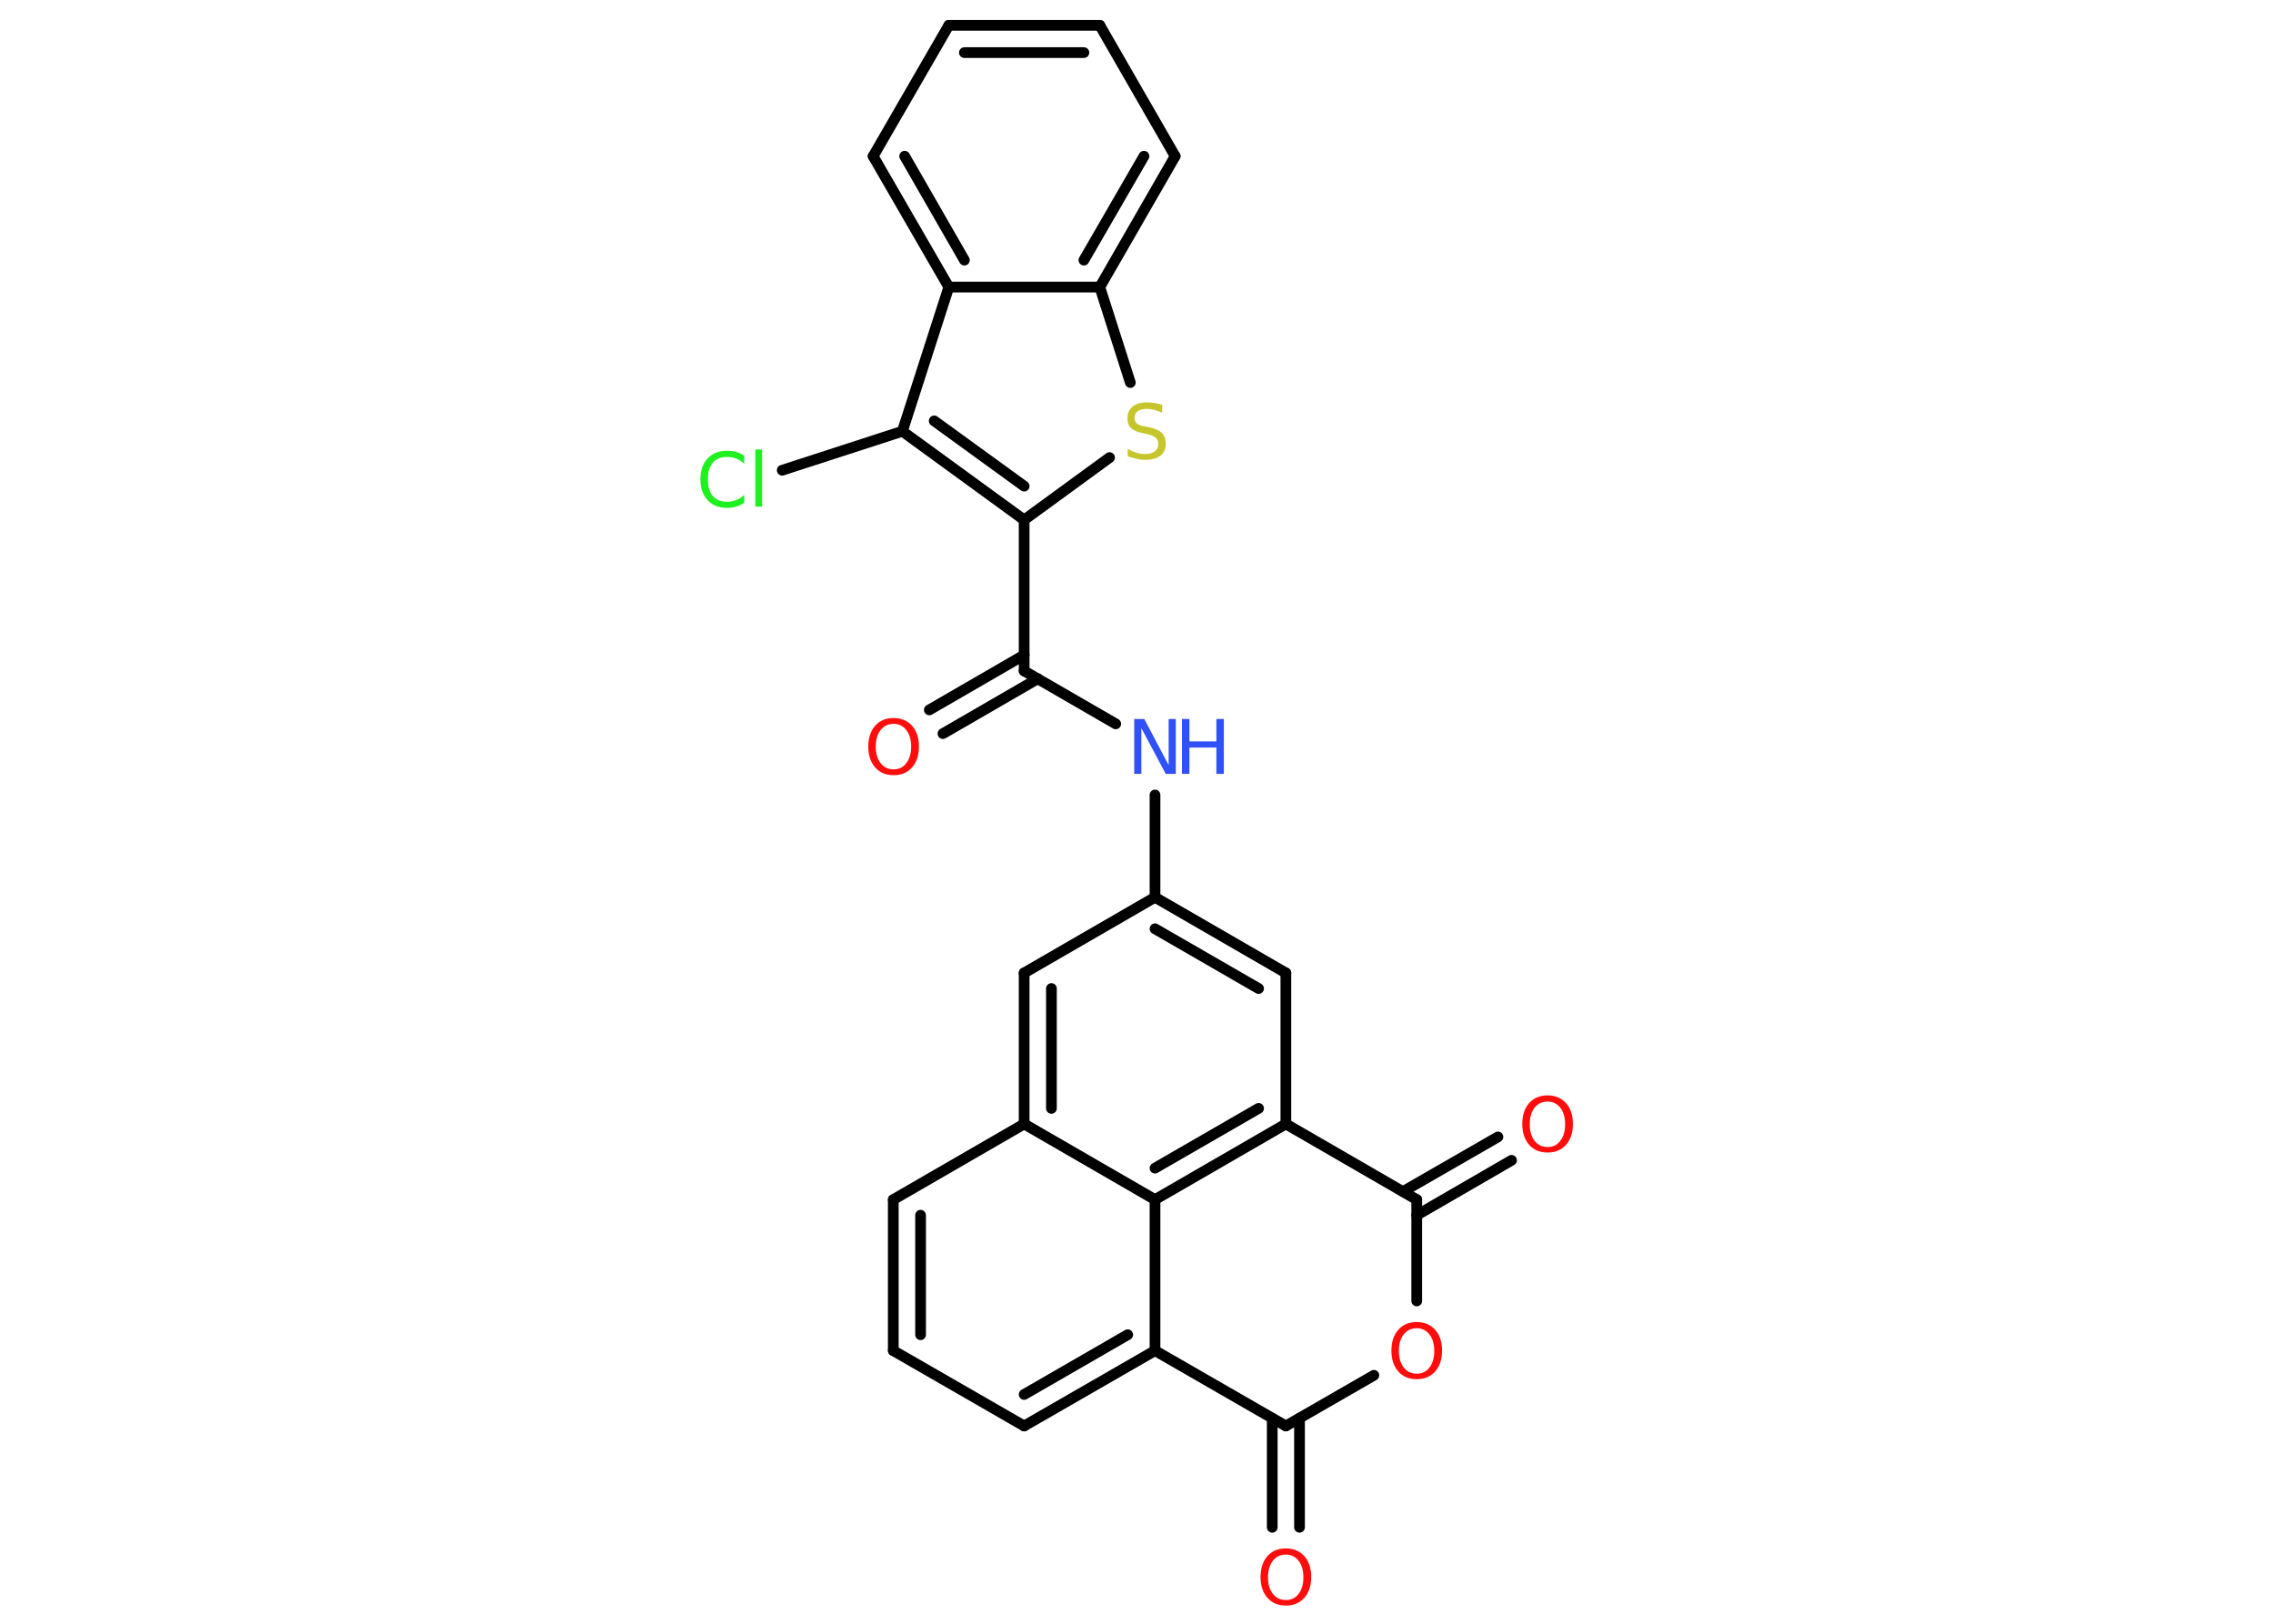 <?xml version='1.0' encoding='UTF-8'?>
<!DOCTYPE svg PUBLIC "-//W3C//DTD SVG 1.1//EN" "http://www.w3.org/Graphics/SVG/1.1/DTD/svg11.dtd">
<svg version='1.2' xmlns='http://www.w3.org/2000/svg' xmlns:xlink='http://www.w3.org/1999/xlink' width='70.0mm' height='50.0mm' viewBox='0 0 70.0 50.0'>
  <desc>Generated by the Chemistry Development Kit (http://github.com/cdk)</desc>
  <g stroke-linecap='round' stroke-linejoin='round' stroke='#000000' stroke-width='.33' fill='#FF0D0D'>
    <rect x='.0' y='.0' width='70.0' height='50.0' fill='#FFFFFF' stroke='none'/>
    <g id='mol1' class='mol'>
      <g id='mol1bnd1' class='bond'>
        <line x1='28.62' y1='21.86' x2='31.54' y2='20.17'/>
        <line x1='29.04' y1='22.59' x2='31.96' y2='20.9'/>
      </g>
      <line id='mol1bnd2' class='bond' x1='31.54' y1='20.66' x2='34.36' y2='22.29'/>
      <line id='mol1bnd3' class='bond' x1='35.57' y1='24.48' x2='35.57' y2='27.63'/>
      <g id='mol1bnd4' class='bond'>
        <line x1='39.6' y1='29.96' x2='35.57' y2='27.63'/>
        <line x1='38.76' y1='30.44' x2='35.57' y2='28.6'/>
      </g>
      <line id='mol1bnd5' class='bond' x1='39.6' y1='29.96' x2='39.6' y2='34.61'/>
      <g id='mol1bnd6' class='bond'>
        <line x1='35.57' y1='36.94' x2='39.6' y2='34.61'/>
        <line x1='35.57' y1='35.97' x2='38.76' y2='34.13'/>
      </g>
      <line id='mol1bnd7' class='bond' x1='35.57' y1='36.94' x2='35.57' y2='41.59'/>
      <g id='mol1bnd8' class='bond'>
        <line x1='31.54' y1='43.91' x2='35.57' y2='41.59'/>
        <line x1='31.54' y1='42.94' x2='34.73' y2='41.1'/>
      </g>
      <line id='mol1bnd9' class='bond' x1='31.54' y1='43.91' x2='27.51' y2='41.59'/>
      <g id='mol1bnd10' class='bond'>
        <line x1='27.51' y1='36.94' x2='27.51' y2='41.59'/>
        <line x1='28.35' y1='37.42' x2='28.35' y2='41.1'/>
      </g>
      <line id='mol1bnd11' class='bond' x1='27.51' y1='36.94' x2='31.54' y2='34.61'/>
      <line id='mol1bnd12' class='bond' x1='35.57' y1='36.94' x2='31.54' y2='34.61'/>
      <g id='mol1bnd13' class='bond'>
        <line x1='31.54' y1='29.96' x2='31.54' y2='34.61'/>
        <line x1='32.38' y1='30.44' x2='32.38' y2='34.13'/>
      </g>
      <line id='mol1bnd14' class='bond' x1='35.57' y1='27.63' x2='31.54' y2='29.96'/>
      <line id='mol1bnd15' class='bond' x1='35.57' y1='41.59' x2='39.6' y2='43.91'/>
      <g id='mol1bnd16' class='bond'>
        <line x1='40.02' y1='43.67' x2='40.02' y2='47.03'/>
        <line x1='39.18' y1='43.67' x2='39.18' y2='47.03'/>
      </g>
      <line id='mol1bnd17' class='bond' x1='39.6' y1='43.91' x2='42.31' y2='42.35'/>
      <line id='mol1bnd18' class='bond' x1='43.63' y1='40.06' x2='43.63' y2='36.94'/>
      <line id='mol1bnd19' class='bond' x1='39.6' y1='34.61' x2='43.63' y2='36.94'/>
      <g id='mol1bnd20' class='bond'>
        <line x1='43.21' y1='36.69' x2='46.13' y2='35.01'/>
        <line x1='43.63' y1='37.42' x2='46.55' y2='35.73'/>
      </g>
      <line id='mol1bnd21' class='bond' x1='31.54' y1='20.66' x2='31.54' y2='16.01'/>
      <line id='mol1bnd22' class='bond' x1='31.54' y1='16.01' x2='34.17' y2='14.09'/>
      <line id='mol1bnd23' class='bond' x1='34.81' y1='11.78' x2='33.87' y2='8.84'/>
      <g id='mol1bnd24' class='bond'>
        <line x1='33.87' y1='8.84' x2='36.19' y2='4.81'/>
        <line x1='33.38' y1='8.01' x2='35.23' y2='4.81'/>
      </g>
      <line id='mol1bnd25' class='bond' x1='36.19' y1='4.81' x2='33.87' y2='.78'/>
      <g id='mol1bnd26' class='bond'>
        <line x1='33.87' y1='.78' x2='29.22' y2='.78'/>
        <line x1='33.38' y1='1.62' x2='29.7' y2='1.62'/>
      </g>
      <line id='mol1bnd27' class='bond' x1='29.22' y1='.78' x2='26.89' y2='4.81'/>
      <g id='mol1bnd28' class='bond'>
        <line x1='26.89' y1='4.81' x2='29.22' y2='8.84'/>
        <line x1='27.86' y1='4.81' x2='29.7' y2='8.01'/>
      </g>
      <line id='mol1bnd29' class='bond' x1='33.87' y1='8.84' x2='29.22' y2='8.84'/>
      <line id='mol1bnd30' class='bond' x1='29.22' y1='8.84' x2='27.79' y2='13.28'/>
      <g id='mol1bnd31' class='bond'>
        <line x1='27.79' y1='13.28' x2='31.54' y2='16.01'/>
        <line x1='28.77' y1='12.96' x2='31.54' y2='14.97'/>
      </g>
      <line id='mol1bnd32' class='bond' x1='27.79' y1='13.28' x2='24.09' y2='14.48'/>
      <path id='mol1atm1' class='atom' d='M27.52 22.29q-.25 .0 -.4 .19q-.15 .19 -.15 .51q.0 .32 .15 .51q.15 .19 .4 .19q.25 .0 .39 -.19q.15 -.19 .15 -.51q.0 -.32 -.15 -.51q-.15 -.19 -.39 -.19zM27.52 22.11q.35 .0 .57 .24q.21 .24 .21 .64q.0 .4 -.21 .64q-.21 .24 -.57 .24q-.36 .0 -.57 -.24q-.21 -.24 -.21 -.64q.0 -.4 .21 -.64q.21 -.24 .57 -.24z' stroke='none'/>
      <g id='mol1atm3' class='atom'>
        <path d='M34.93 22.14h.31l.75 1.42v-1.42h.22v1.69h-.31l-.75 -1.41v1.41h-.22v-1.69z' stroke='none' fill='#3050F8'/>
        <path d='M36.4 22.14h.23v.69h.83v-.69h.23v1.69h-.23v-.81h-.83v.81h-.23v-1.69z' stroke='none' fill='#3050F8'/>
      </g>
      <path id='mol1atm15' class='atom' d='M39.6 47.87q-.25 .0 -.4 .19q-.15 .19 -.15 .51q.0 .32 .15 .51q.15 .19 .4 .19q.25 .0 .39 -.19q.15 -.19 .15 -.51q.0 -.32 -.15 -.51q-.15 -.19 -.39 -.19zM39.6 47.68q.35 .0 .57 .24q.21 .24 .21 .64q.0 .4 -.21 .64q-.21 .24 -.57 .24q-.36 .0 -.57 -.24q-.21 -.24 -.21 -.64q.0 -.4 .21 -.64q.21 -.24 .57 -.24z' stroke='none'/>
      <path id='mol1atm16' class='atom' d='M43.63 40.9q-.25 .0 -.4 .19q-.15 .19 -.15 .51q.0 .32 .15 .51q.15 .19 .4 .19q.25 .0 .39 -.19q.15 -.19 .15 -.51q.0 -.32 -.15 -.51q-.15 -.19 -.39 -.19zM43.63 40.71q.35 .0 .57 .24q.21 .24 .21 .64q.0 .4 -.21 .64q-.21 .24 -.57 .24q-.36 .0 -.57 -.24q-.21 -.24 -.21 -.64q.0 -.4 .21 -.64q.21 -.24 .57 -.24z' stroke='none'/>
      <path id='mol1atm18' class='atom' d='M47.66 33.92q-.25 .0 -.4 .19q-.15 .19 -.15 .51q.0 .32 .15 .51q.15 .19 .4 .19q.25 .0 .39 -.19q.15 -.19 .15 -.51q.0 -.32 -.15 -.51q-.15 -.19 -.39 -.19zM47.66 33.73q.35 .0 .57 .24q.21 .24 .21 .64q.0 .4 -.21 .64q-.21 .24 -.57 .24q-.36 .0 -.57 -.24q-.21 -.24 -.21 -.64q.0 -.4 .21 -.64q.21 -.24 .57 -.24z' stroke='none'/>
      <path id='mol1atm20' class='atom' d='M35.79 12.49v.22q-.13 -.06 -.24 -.09q-.12 -.03 -.22 -.03q-.19 .0 -.29 .07q-.1 .07 -.1 .21q.0 .11 .07 .17q.07 .06 .25 .09l.14 .03q.25 .05 .38 .17q.12 .12 .12 .33q.0 .25 -.16 .37q-.16 .13 -.48 .13q-.12 .0 -.25 -.03q-.14 -.03 -.28 -.08v-.23q.14 .08 .27 .12q.13 .04 .26 .04q.2 .0 .3 -.08q.11 -.08 .11 -.22q.0 -.13 -.08 -.2q-.08 -.07 -.25 -.11l-.14 -.03q-.26 -.05 -.37 -.16q-.11 -.11 -.11 -.3q.0 -.23 .16 -.36q.16 -.13 .44 -.13q.12 .0 .24 .02q.12 .02 .25 .06z' stroke='none' fill='#C6C62C'/>
      <path id='mol1atm28' class='atom' d='M22.92 14.04v.24q-.12 -.11 -.25 -.16q-.13 -.05 -.28 -.05q-.29 .0 -.44 .18q-.15 .18 -.15 .51q.0 .33 .15 .51q.15 .18 .44 .18q.15 .0 .28 -.05q.13 -.05 .25 -.16v.24q-.12 .08 -.25 .12q-.13 .04 -.28 .04q-.38 .0 -.6 -.24q-.22 -.24 -.22 -.64q.0 -.41 .22 -.64q.22 -.24 .6 -.24q.15 .0 .29 .04q.14 .04 .25 .12zM23.26 13.84h.21v1.76h-.21v-1.76z' stroke='none' fill='#1FF01F'/>
    </g>
  </g>
</svg>
